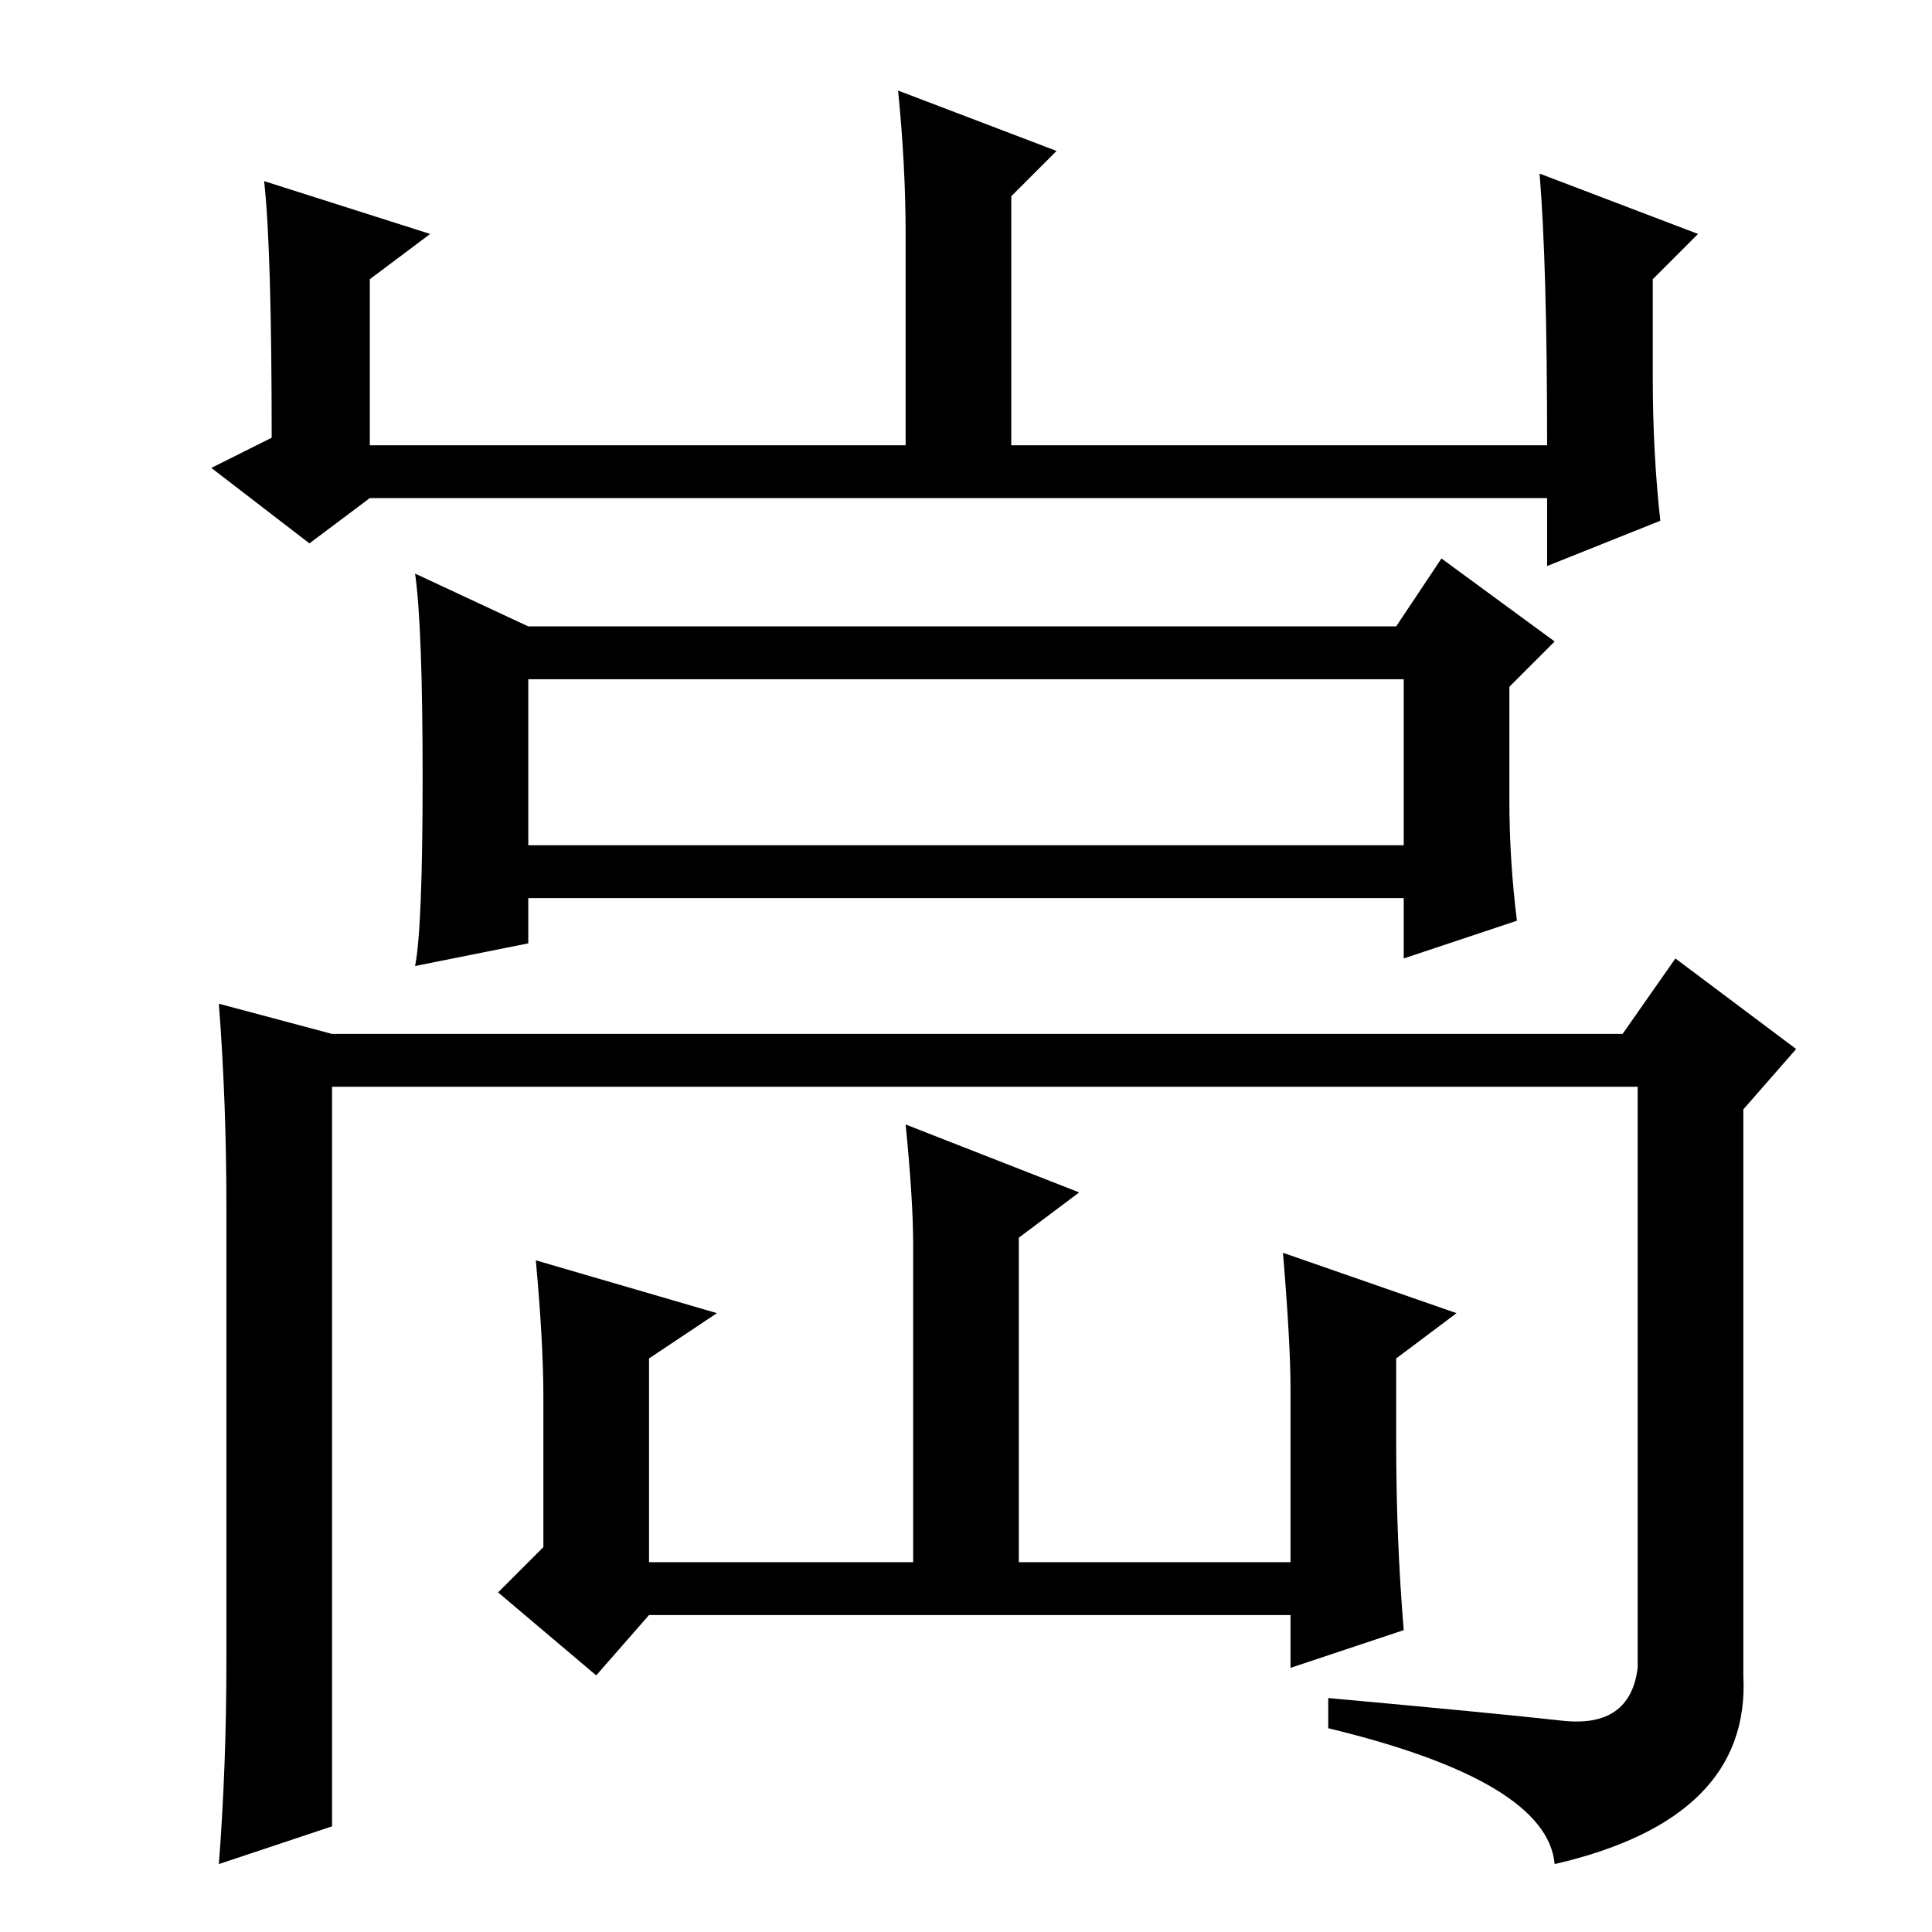<?xml version="1.0" standalone="no"?>
<!DOCTYPE svg PUBLIC "-//W3C//DTD SVG 1.1//EN" "http://www.w3.org/Graphics/SVG/1.1/DTD/svg11.dtd" >
<svg xmlns="http://www.w3.org/2000/svg" xmlns:xlink="http://www.w3.org/1999/xlink" version="1.1" viewBox="0 -36 256 256">
  <g transform="matrix(1 0 0 -1 0 220)">
   <path fill="currentColor"
d="M35 232l22 -7l-8 -6v-22h71v28q0 9 -1 19l21 -8l-6 -6v-33h71q0 24 -1 36l21 -8l-6 -6v-13q0 -10 1 -19l-15 -6v9h-156l-8 -6l-13 10l8 4q0 25 -1 34zM70 173h115l6 9l15 -11l-6 -6v-15q0 -8 1 -16l-15 -5v8h-116v-6l-15 -3q1 5 1 25t-1 27zM70 166v-22h116v22h-116z
M44 119h171l7 10l16 -12l-7 -8v-75q1 -19 -25 -25q-1 11 -30 18v4q22 -2 31 -3t10 7v77h-173v-98l-15 -5q1 13 1 27v60q0 14 -1 27zM72 71q0 7 -1 18l24 -7l-9 -6v-27h35v42q0 6 -1 16l23 -9l-8 -6v-43h36v23q0 6 -1 18l23 -8l-8 -6v-11q0 -13 1 -25l-15 -5v7h-85l-7 -8
l-13 11l6 6v20z" />
  </g>

</svg>
